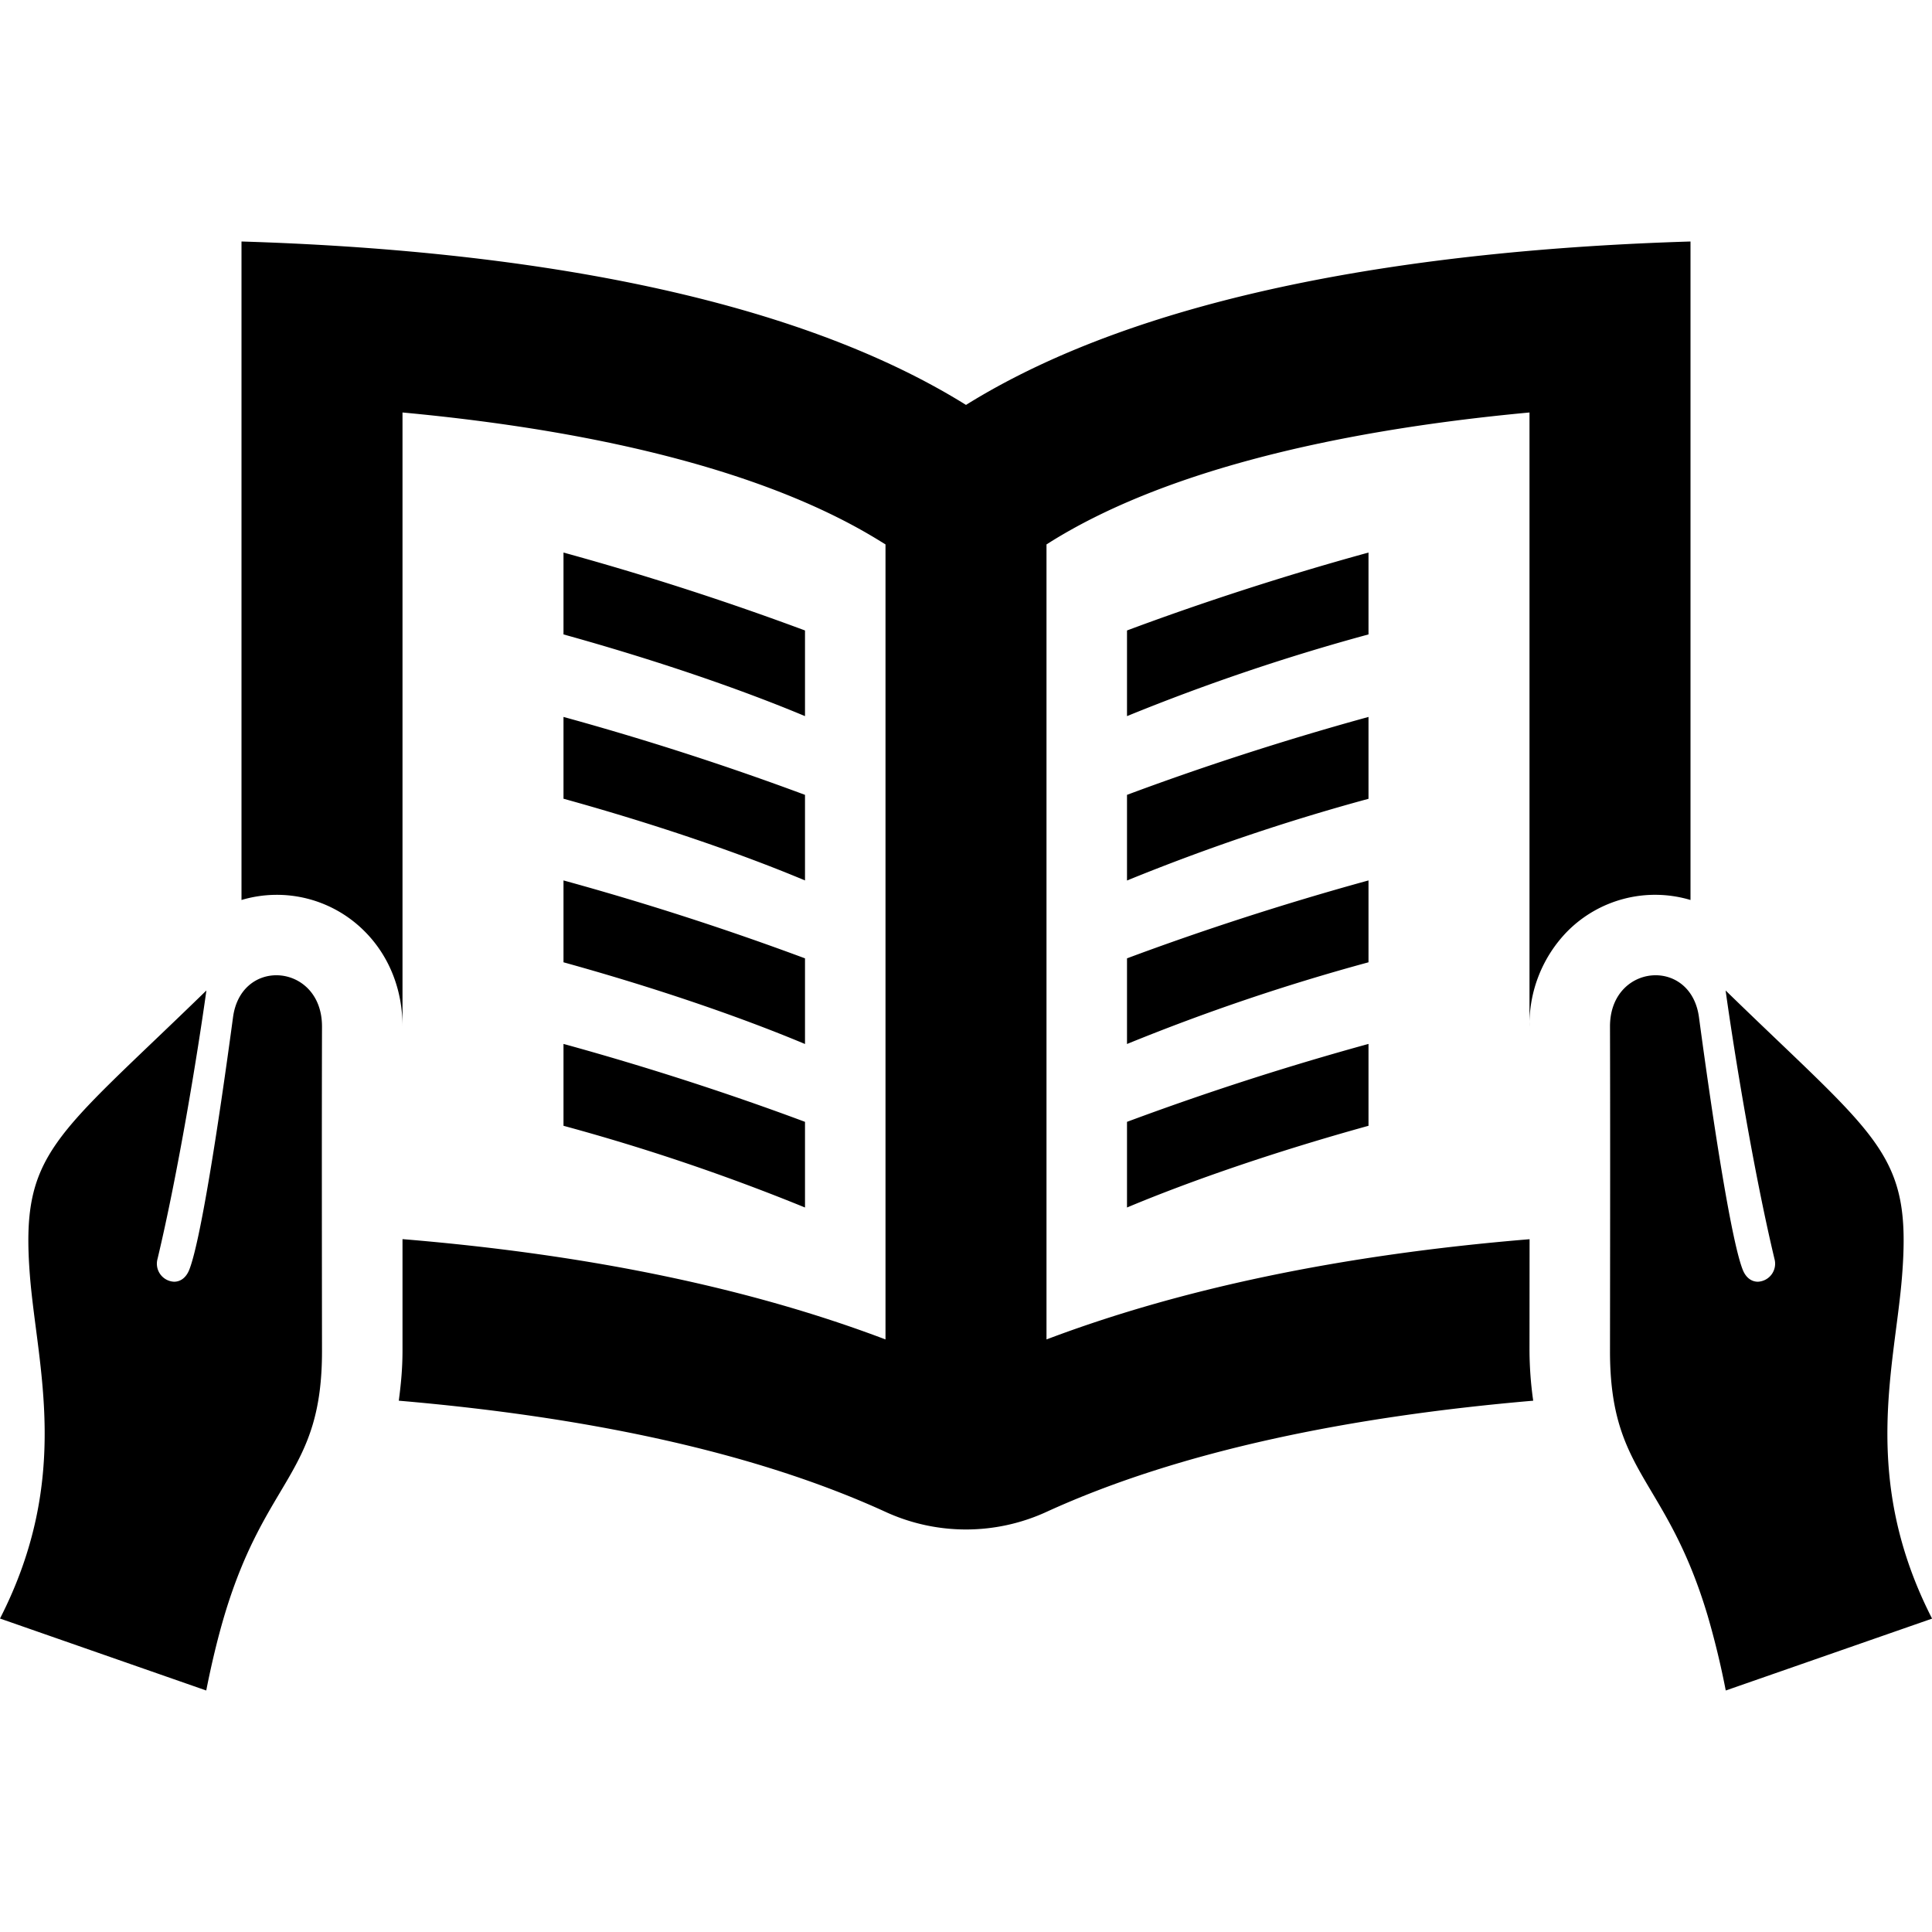 <svg xmlns="http://www.w3.org/2000/svg" width="24" height="24"><path d="M20 16.78c.002-1.8.003-2.812 0-4.027-.001-.417.284-.638.567-.638.246 0 .49.168.538.52.19 1.412.411 2.816.547 3.146.042.099.113.141.185.141a.224.224 0 0 0 .206-.284c-.255-1.069-.493-2.519-.607-3.334 1.904 1.854 2.314 2.005 2.192 3.548-.089 1.129-.52 2.508.373 4.255L21.438 21a10.415 10.415 0 0 0-.226-.933c-.515-1.721-1.214-1.752-1.212-3.287zM3.433 12.115c-.246 0-.49.168-.538.52-.19 1.412-.411 2.816-.547 3.146-.042.099-.113.141-.185.141a.224.224 0 0 1-.206-.284c.255-1.069.493-2.519.607-3.334C.66 14.158.25 14.309.372 15.852c.09 1.128.521 2.507-.372 4.254L2.562 21c.062-.314.138-.637.226-.933.515-1.721 1.214-1.752 1.212-3.287-.002-1.8-.003-2.812 0-4.027.001-.418-.285-.638-.567-.638zM5 12.757zm14.001 2.637c-2.354.194-4.35.62-6.001 1.245V6.763l.057-.036C14.368 5.911 16.4 5.366 19 5.124v7.633a1.653 1.653 0 0 1 .469-1.186A1.535 1.535 0 0 1 21 11.18V3c-3.438.105-6.796.658-9 2.03C9.796 3.658 6.438 3.105 3 3v8.18a1.537 1.537 0 0 1 1.531.391c.304.305.471.726.469 1.184V5.124c2.6.242 4.632.788 5.943 1.604l.057.035v9.876c-1.651-.626-3.645-1.052-6-1.246v1.385c0 .234-.021.431-.046.622 2.249.193 4.372.615 6.046 1.381a2.396 2.396 0 0 0 2 0c1.675-.766 3.798-1.188 6.046-1.381a4.58 4.58 0 0 1-.046-.621l.001-1.385zM7 12.968c1.088.299 2.122.64 3 .968V15a25.904 25.904 0 0 0-3-1.015v-1.017zm0-1.014c1.121.31 2.177.67 3 1.015v-1.064a35.914 35.914 0 0 0-3-.968v1.017zm0-5.09v1.017c1.121.311 2.177.67 3 1.015V7.832a35.914 35.914 0 0 0-3-.968zm0 3.058c1.121.31 2.177.67 3 1.015V9.874a35.914 35.914 0 0 0-3-.968v1.016zm10 4.063c-1.121.31-2.177.67-3 1.015v-1.064a35.914 35.914 0 0 1 3-.968v1.017zm0-3.048c-1.088.299-2.122.64-3 .968v1.064a25.904 25.904 0 0 1 3-1.015v-1.017zm-3-3.105v1.064a25.904 25.904 0 0 1 3-1.015V6.864c-1.088.299-2.122.64-3 .968zm3 1.074c-1.088.299-2.122.64-3 .968v1.064a25.904 25.904 0 0 1 3-1.015V8.906z"/></svg>